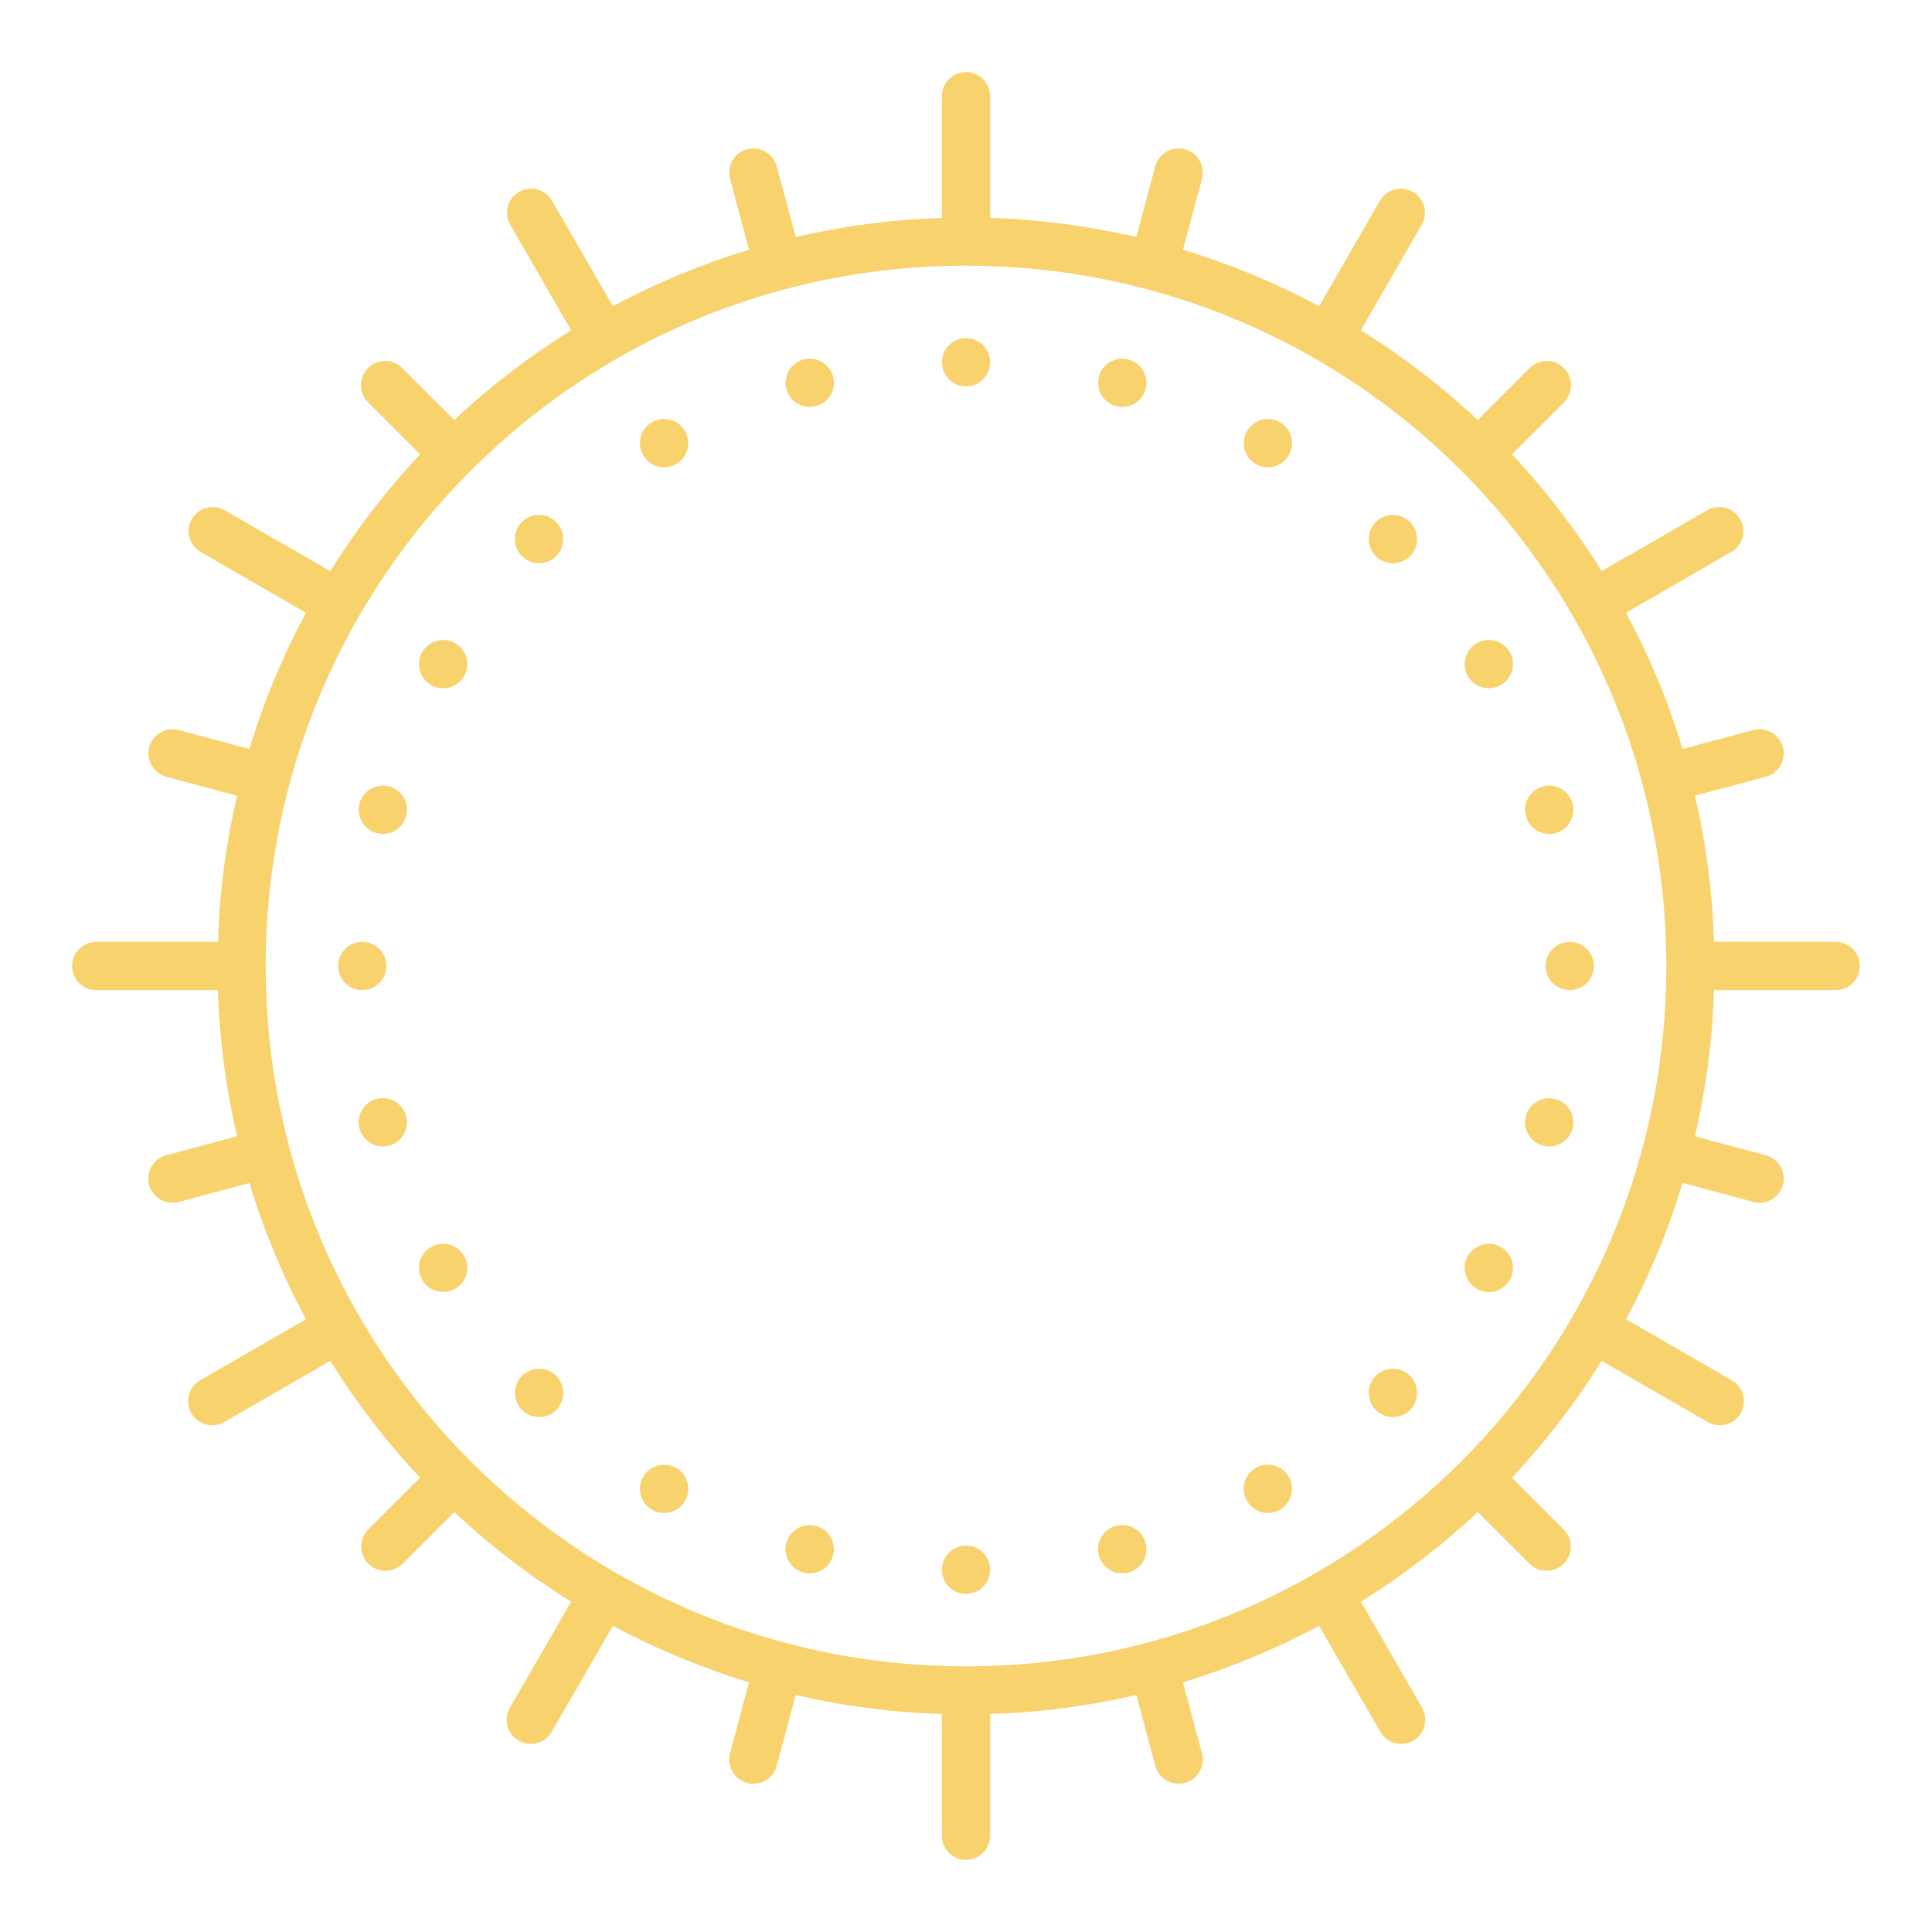 <?xml version="1.0" encoding="UTF-8"?>
<svg xmlns="http://www.w3.org/2000/svg" xmlns:xlink="http://www.w3.org/1999/xlink" viewBox="0 0 80 80" version="1.1" width="50px" height="50px" fill="rgb(247, 210, 109)">
<g id="surface1">
<path style=" " d="M 39.984 2.984 C 39.434 2.996 38.992 3.449 39 4 L 39 9.023 C 36.926 9.09 34.902 9.359 32.949 9.816 L 32.168 6.898 C 32.055 6.465 31.668 6.156 31.219 6.145 C 30.902 6.137 30.598 6.281 30.406 6.531 C 30.211 6.785 30.148 7.113 30.234 7.418 L 31.016 10.34 C 29.047 10.938 27.164 11.723 25.379 12.68 L 22.863 8.32 C 22.684 7.996 22.332 7.797 21.953 7.812 C 21.602 7.824 21.281 8.023 21.113 8.332 C 20.945 8.645 20.953 9.02 21.137 9.32 L 23.648 13.676 C 21.914 14.758 20.289 16 18.809 17.391 L 16.668 15.25 C 16.477 15.055 16.219 14.945 15.949 14.949 C 15.539 14.945 15.172 15.195 15.02 15.57 C 14.867 15.949 14.957 16.383 15.25 16.668 L 17.395 18.812 C 16.004 20.293 14.758 21.914 13.676 23.648 L 9.32 21.137 C 9.18 21.047 9.016 21 8.848 20.992 C 8.812 20.992 8.781 20.992 8.75 20.996 C 8.305 21.023 7.934 21.336 7.836 21.77 C 7.738 22.203 7.934 22.648 8.32 22.863 L 12.672 25.375 C 11.711 27.156 10.922 29.043 10.328 31.016 L 7.418 30.234 C 7.32 30.207 7.223 30.195 7.121 30.199 C 6.621 30.211 6.211 30.59 6.152 31.086 C 6.098 31.582 6.418 32.043 6.898 32.168 L 9.816 32.949 C 9.359 34.902 9.09 36.926 9.023 39 L 4 39 C 3.641 38.996 3.305 39.184 3.121 39.496 C 2.941 39.809 2.941 40.191 3.121 40.504 C 3.305 40.816 3.641 41.004 4 41 L 9.023 41 C 9.09 43.074 9.359 45.098 9.816 47.051 L 6.898 47.832 C 6.547 47.922 6.27 48.191 6.176 48.539 C 6.078 48.891 6.18 49.262 6.438 49.516 C 6.695 49.77 7.07 49.867 7.418 49.766 L 10.328 48.984 C 10.922 50.957 11.711 52.844 12.672 54.625 L 8.32 57.137 C 7.996 57.305 7.793 57.641 7.789 58.008 C 7.785 58.375 7.98 58.715 8.301 58.895 C 8.621 59.07 9.012 59.062 9.32 58.863 L 13.676 56.352 C 14.758 58.086 16.004 59.707 17.395 61.188 L 15.25 63.332 C 14.859 63.727 14.859 64.359 15.25 64.75 C 15.641 65.141 16.273 65.141 16.668 64.75 L 18.809 62.609 C 20.289 64 21.914 65.242 23.648 66.324 L 21.137 70.676 C 20.938 70.988 20.93 71.379 21.105 71.699 C 21.285 72.02 21.625 72.215 21.992 72.211 C 22.359 72.207 22.695 72.004 22.863 71.676 L 25.379 67.32 C 27.164 68.277 29.047 69.062 31.016 69.66 L 30.234 72.582 C 30.133 72.93 30.23 73.305 30.484 73.562 C 30.738 73.82 31.109 73.922 31.461 73.824 C 31.809 73.73 32.078 73.453 32.168 73.098 L 32.949 70.184 C 34.902 70.641 36.926 70.91 39 70.973 L 39 76 C 38.996 76.359 39.184 76.695 39.496 76.879 C 39.809 77.059 40.191 77.059 40.504 76.879 C 40.816 76.695 41.004 76.359 41 76 L 41 70.973 C 43.074 70.91 45.098 70.641 47.051 70.184 L 47.832 73.098 C 47.922 73.453 48.191 73.73 48.539 73.824 C 48.891 73.922 49.262 73.82 49.516 73.562 C 49.77 73.305 49.867 72.93 49.766 72.582 L 48.984 69.66 C 50.953 69.062 52.836 68.277 54.621 67.32 L 57.137 71.676 C 57.305 72.004 57.641 72.207 58.008 72.211 C 58.375 72.215 58.715 72.02 58.895 71.699 C 59.07 71.379 59.062 70.988 58.863 70.676 L 56.352 66.324 C 58.086 65.242 59.711 64 61.191 62.609 L 63.332 64.75 C 63.727 65.141 64.359 65.141 64.75 64.75 C 65.141 64.359 65.141 63.727 64.75 63.332 L 62.605 61.188 C 63.996 59.707 65.242 58.086 66.324 56.352 L 70.676 58.863 C 70.988 59.062 71.379 59.07 71.699 58.895 C 72.02 58.715 72.215 58.375 72.211 58.008 C 72.207 57.641 72.004 57.305 71.676 57.137 L 67.328 54.625 C 68.289 52.844 69.078 50.957 69.672 48.984 L 72.582 49.766 C 72.93 49.867 73.305 49.77 73.562 49.516 C 73.82 49.262 73.922 48.891 73.824 48.539 C 73.73 48.191 73.453 47.922 73.098 47.832 L 70.184 47.051 C 70.641 45.098 70.91 43.074 70.973 41 L 76 41 C 76.359 41.004 76.695 40.816 76.879 40.504 C 77.059 40.191 77.059 39.809 76.879 39.496 C 76.695 39.184 76.359 38.996 76 39 L 70.973 39 C 70.91 36.926 70.641 34.902 70.184 32.949 L 73.098 32.168 C 73.594 32.043 73.914 31.57 73.852 31.07 C 73.785 30.566 73.355 30.191 72.848 30.195 C 72.758 30.195 72.668 30.211 72.582 30.234 L 69.672 31.016 C 69.078 29.043 68.289 27.156 67.328 25.375 L 71.676 22.863 C 72.07 22.645 72.266 22.191 72.16 21.758 C 72.051 21.32 71.668 21.008 71.219 20.996 C 71.031 20.988 70.84 21.035 70.676 21.137 L 66.324 23.648 C 65.242 21.914 63.996 20.293 62.605 18.812 L 64.75 16.668 C 65.047 16.379 65.137 15.938 64.973 15.559 C 64.812 15.18 64.434 14.938 64.02 14.949 C 63.762 14.957 63.516 15.062 63.332 15.25 L 61.191 17.391 C 59.711 16 58.086 14.758 56.352 13.676 L 58.863 9.32 C 59.047 9.016 59.055 8.633 58.879 8.32 C 58.703 8.008 58.375 7.812 58.016 7.812 C 57.652 7.809 57.312 8.004 57.137 8.32 L 54.621 12.68 C 52.836 11.723 50.953 10.938 48.984 10.34 L 49.766 7.418 C 49.855 7.105 49.785 6.773 49.586 6.52 C 49.383 6.27 49.074 6.129 48.75 6.148 C 48.312 6.172 47.941 6.477 47.832 6.898 L 47.051 9.816 C 45.098 9.359 43.074 9.09 41 9.023 L 41 4 C 41.004 3.73 40.898 3.469 40.707 3.277 C 40.516 3.086 40.254 2.98 39.984 2.984 Z M 40 11 C 56.027 11 69 23.973 69 40 C 69 56.027 56.027 69 40 69 C 23.973 69 11 56.027 11 40 C 11 23.973 23.973 11 40 11 Z M 40 14 C 39.449 14 39 14.449 39 15 C 39 15.551 39.449 16 40 16 C 40.551 16 41 15.551 41 15 C 41 14.449 40.551 14 40 14 Z M 33.539 14.852 C 33.516 14.852 33.492 14.852 33.469 14.855 C 33.402 14.859 33.336 14.867 33.27 14.887 C 32.738 15.031 32.422 15.578 32.562 16.109 C 32.707 16.645 33.254 16.961 33.789 16.816 C 34.324 16.676 34.641 16.129 34.496 15.594 C 34.379 15.16 33.988 14.855 33.539 14.852 Z M 46.461 14.855 C 46.012 14.855 45.621 15.16 45.504 15.594 C 45.434 15.852 45.473 16.125 45.605 16.352 C 45.738 16.582 45.957 16.75 46.215 16.816 C 46.746 16.961 47.293 16.645 47.438 16.109 C 47.582 15.578 47.266 15.031 46.73 14.887 C 46.641 14.863 46.551 14.852 46.461 14.855 Z M 27.477 17.348 C 27.309 17.352 27.145 17.398 27 17.484 C 26.77 17.613 26.602 17.832 26.531 18.09 C 26.465 18.348 26.5 18.621 26.633 18.848 C 26.766 19.078 26.984 19.246 27.242 19.316 C 27.496 19.383 27.77 19.348 28 19.215 C 28.477 18.938 28.641 18.328 28.363 17.848 C 28.184 17.531 27.844 17.34 27.477 17.348 Z M 52.453 17.352 C 52.113 17.367 51.805 17.555 51.633 17.848 C 51.355 18.328 51.523 18.938 52 19.215 C 52.477 19.492 53.09 19.328 53.363 18.848 C 53.641 18.371 53.477 17.762 53 17.484 C 52.832 17.387 52.645 17.344 52.453 17.352 Z M 22.336 21.324 C 22.066 21.316 21.805 21.422 21.613 21.613 C 21.223 22.004 21.223 22.641 21.613 23.031 C 21.801 23.219 22.055 23.324 22.32 23.324 C 22.586 23.324 22.84 23.219 23.031 23.031 C 23.418 22.641 23.418 22.004 23.031 21.613 C 22.844 21.43 22.598 21.324 22.336 21.324 Z M 57.691 21.324 C 57.422 21.32 57.16 21.426 56.969 21.613 C 56.582 22.004 56.582 22.641 56.969 23.031 C 57.359 23.418 57.996 23.418 58.387 23.031 C 58.773 22.641 58.773 22.004 58.387 21.613 C 58.199 21.43 57.953 21.324 57.691 21.324 Z M 61.625 26.5 C 61.457 26.504 61.293 26.551 61.148 26.633 C 60.918 26.766 60.75 26.984 60.684 27.242 C 60.613 27.496 60.648 27.77 60.781 28 C 61.059 28.477 61.672 28.641 62.148 28.363 C 62.625 28.09 62.793 27.477 62.516 27 C 62.332 26.684 61.992 26.492 61.625 26.5 Z M 18.301 26.5 C 17.965 26.52 17.656 26.707 17.484 27 C 17.352 27.23 17.316 27.504 17.383 27.758 C 17.453 28.016 17.621 28.234 17.848 28.367 C 18.328 28.645 18.938 28.477 19.215 28 C 19.492 27.523 19.328 26.91 18.848 26.637 C 18.684 26.539 18.492 26.492 18.301 26.5 Z M 15.844 32.531 C 15.395 32.535 15.004 32.836 14.887 33.27 C 14.742 33.805 15.059 34.352 15.594 34.496 C 16.129 34.641 16.676 34.324 16.816 33.789 C 16.961 33.254 16.645 32.707 16.109 32.562 C 16.023 32.539 15.934 32.527 15.844 32.531 Z M 64.188 32.531 C 64.086 32.527 63.984 32.539 63.891 32.566 C 63.355 32.711 63.039 33.258 63.184 33.793 C 63.324 34.324 63.871 34.641 64.406 34.5 C 64.941 34.355 65.258 33.809 65.113 33.273 C 65 32.848 64.625 32.547 64.188 32.531 Z M 15 39 C 14.449 39 14 39.449 14 40 C 14 40.551 14.449 41 15 41 C 15.551 41 16 40.551 16 40 C 16 39.449 15.551 39 15 39 Z M 65 39 C 64.449 39 64 39.449 64 40 C 64 40.551 64.449 41 65 41 C 65.551 41 66 40.551 66 40 C 66 39.449 65.551 39 65 39 Z M 15.891 45.469 C 15.789 45.469 15.688 45.477 15.594 45.504 C 15.059 45.648 14.742 46.195 14.887 46.73 C 15.027 47.262 15.574 47.578 16.109 47.438 C 16.645 47.293 16.961 46.746 16.816 46.211 C 16.703 45.789 16.328 45.488 15.891 45.469 Z M 64.141 45.473 C 63.688 45.477 63.297 45.781 63.184 46.215 C 63.039 46.75 63.355 47.297 63.891 47.438 C 64.422 47.582 64.969 47.266 65.113 46.734 C 65.258 46.199 64.941 45.652 64.406 45.508 C 64.32 45.484 64.23 45.473 64.141 45.473 Z M 18.324 51.5 C 18.156 51.504 17.996 51.551 17.848 51.633 C 17.371 51.91 17.207 52.52 17.484 53 C 17.613 53.227 17.832 53.395 18.09 53.465 C 18.348 53.535 18.621 53.5 18.848 53.363 C 19.078 53.234 19.246 53.016 19.316 52.758 C 19.383 52.5 19.348 52.227 19.215 52 C 19.031 51.684 18.691 51.492 18.324 51.5 Z M 61.602 51.5 C 61.262 51.52 60.953 51.707 60.781 52 C 60.508 52.48 60.672 53.09 61.148 53.367 C 61.379 53.5 61.652 53.535 61.906 53.469 C 62.164 53.398 62.383 53.23 62.516 53 C 62.648 52.773 62.684 52.5 62.617 52.242 C 62.547 51.984 62.379 51.766 62.148 51.637 C 61.984 51.539 61.793 51.492 61.602 51.5 Z M 22.336 56.676 C 22.066 56.676 21.805 56.781 21.613 56.969 C 21.227 57.359 21.227 57.996 21.613 58.387 C 22.004 58.773 22.641 58.773 23.031 58.387 C 23.418 57.996 23.418 57.359 23.031 56.969 C 22.844 56.785 22.598 56.68 22.336 56.676 Z M 57.691 56.676 C 57.422 56.676 57.16 56.781 56.969 56.969 C 56.582 57.359 56.582 57.996 56.969 58.387 C 57.359 58.773 57.996 58.773 58.387 58.387 C 58.773 57.996 58.773 57.359 58.387 56.969 C 58.199 56.785 57.953 56.68 57.691 56.676 Z M 52.473 60.648 C 52.309 60.652 52.145 60.699 52 60.781 C 51.52 61.059 51.355 61.672 51.633 62.148 C 51.91 62.625 52.52 62.793 53 62.516 C 53.227 62.383 53.395 62.164 53.465 61.906 C 53.535 61.652 53.5 61.379 53.363 61.148 C 53.184 60.832 52.84 60.641 52.473 60.648 Z M 27.453 60.652 C 27.109 60.668 26.801 60.855 26.633 61.152 C 26.355 61.629 26.523 62.242 27 62.516 C 27.477 62.793 28.09 62.629 28.363 62.152 C 28.5 61.922 28.535 61.648 28.465 61.395 C 28.398 61.137 28.23 60.918 28 60.785 C 27.832 60.688 27.645 60.645 27.453 60.652 Z M 46.48 63.148 C 46.453 63.148 46.43 63.148 46.406 63.152 C 46.34 63.156 46.273 63.168 46.211 63.184 C 45.953 63.25 45.734 63.418 45.602 63.648 C 45.469 63.879 45.434 64.152 45.5 64.406 C 45.57 64.664 45.738 64.883 45.969 65.016 C 46.199 65.148 46.473 65.184 46.73 65.113 C 47.262 64.973 47.578 64.426 47.438 63.891 C 47.32 63.457 46.93 63.152 46.48 63.148 Z M 33.52 63.152 C 33.07 63.152 32.68 63.457 32.562 63.891 C 32.418 64.426 32.734 64.973 33.27 65.113 C 33.805 65.258 34.352 64.941 34.496 64.406 C 34.637 63.875 34.32 63.328 33.785 63.184 C 33.699 63.16 33.609 63.148 33.52 63.152 Z M 40 64 C 39.449 64 39 64.449 39 65 C 39 65.551 39.449 66 40 66 C 40.551 66 41 65.551 41 65 C 41 64.449 40.551 64 40 64 Z "/>
</g>
</svg>
